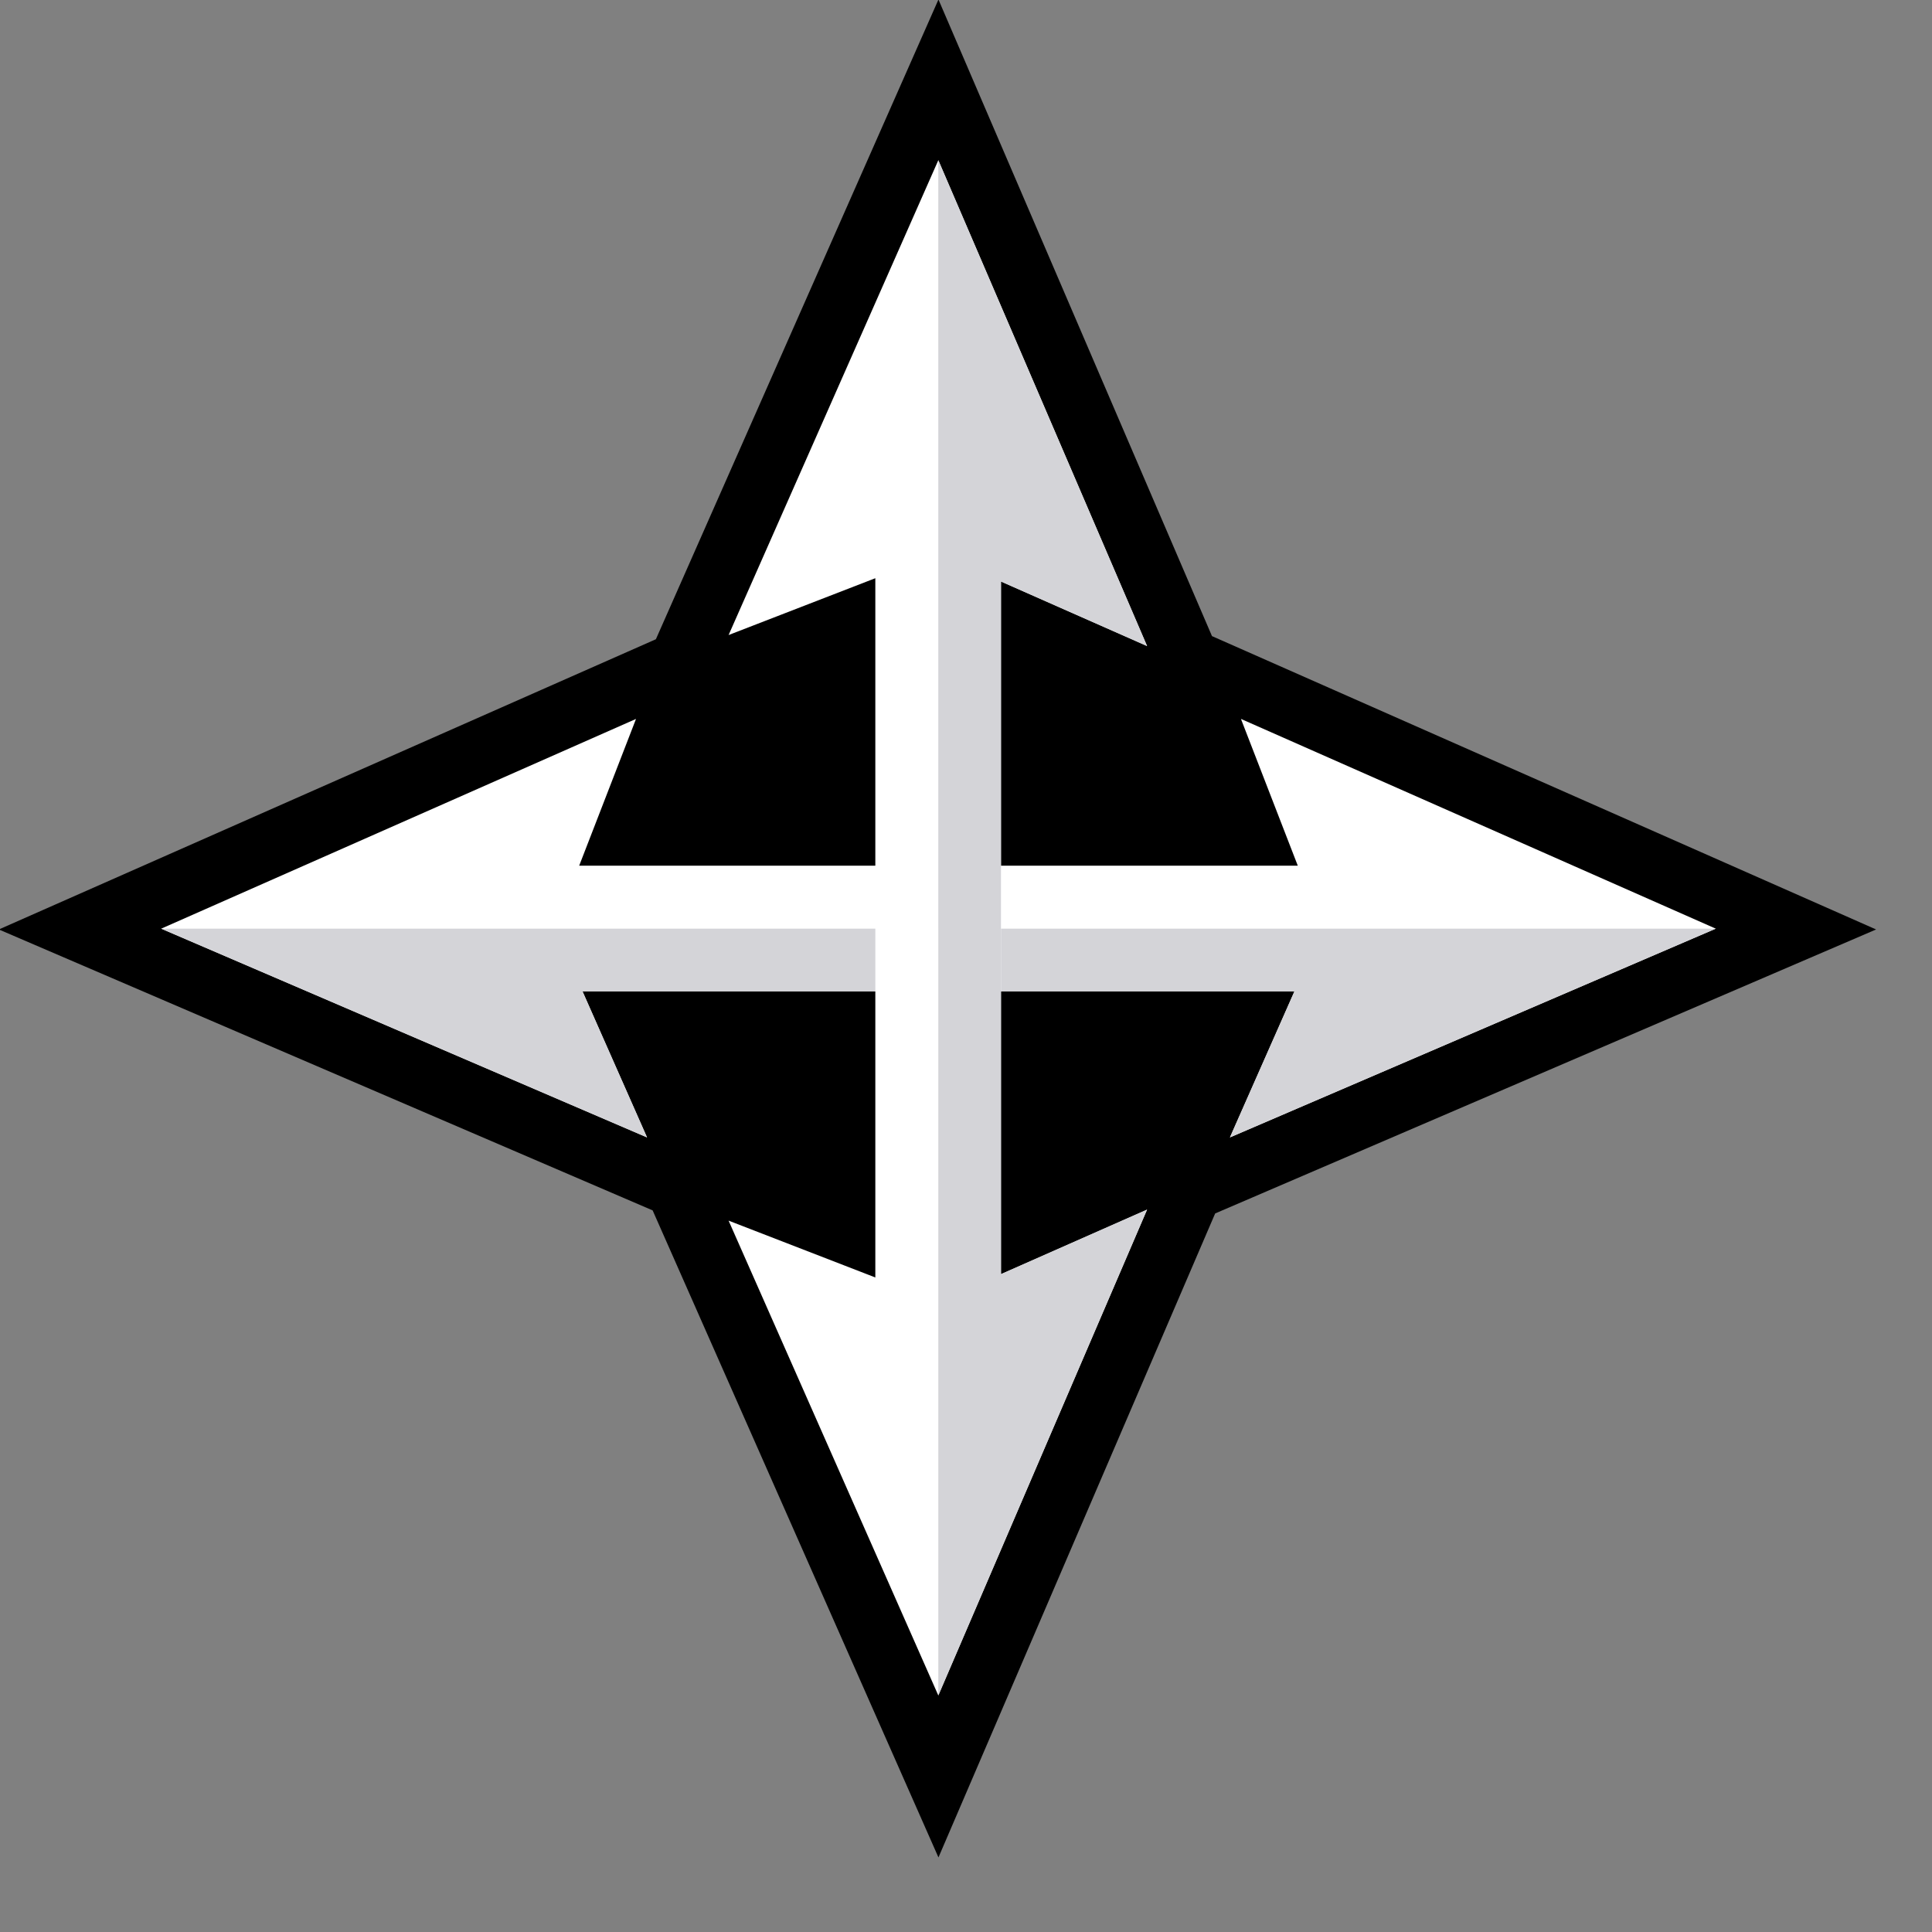 <?xml version="1.0" encoding="UTF-8" standalone="no"?>
<!-- Created with Inkscape (http://www.inkscape.org/) -->

<svg
   width="300mm"
   height="300mm"
   viewBox="0 0 300 300"
   version="1.1"
   id="svg1"
   inkscape:version="1.3.2 (091e20e, 2023-11-25, custom)"
   sodipodi:docname="move-mouse.svg"
   xml:space="preserve"
   xmlns:inkscape="http://www.inkscape.org/namespaces/inkscape"
   xmlns:sodipodi="http://sodipodi.sourceforge.net/DTD/sodipodi-0.dtd"
   xmlns="http://www.w3.org/2000/svg"
   xmlns:svg="http://www.w3.org/2000/svg"><rect x="0" y="0" width="300" height="300" fill="#808080" stroke="none"/><sodipodi:namedview
     id="namedview1"
     pagecolor="#696969"
     bordercolor="#000000"
     borderopacity="0.25"
     inkscape:showpageshadow="2"
     inkscape:pageopacity="0.0"
     inkscape:pagecheckerboard="0"
     inkscape:deskcolor="#d1d1d1"
     inkscape:document-units="mm"
     inkscape:zoom="0.5"
     inkscape:cx="544"
     inkscape:cy="591"
     inkscape:window-width="1920"
     inkscape:window-height="991"
     inkscape:window-x="-9"
     inkscape:window-y="-9"
     inkscape:window-maximized="1"
     inkscape:current-layer="layer1"
     showgrid="false" /><defs
     id="defs1" /><g
     inkscape:label="Warstwa 1"
     inkscape:groupmode="layer"
     id="layer1"
     transform="matrix(0.867,0,0,0.867,17.314,17.314)"><g
       id="path13"
       inkscape:label="path1"
       transform="matrix(0,0.356,-0.356,0,276.756,102.23)"><path
         id="path17"
         style="color:#000000;display:inline;fill:#000000;stroke-linecap:square;-inkscape-stroke:none"
         d="M -343.499,361.373 -21.661,503.533 124.346,834.081 265.673,505.164 591.199,361.373 267.217,222.166 124.346,-110.344 -23.236,223.765 Z"
         sodipodi:nodetypes="ccccccccc" /></g><g
       id="g12"
       transform="matrix(0,0.356,0.356,0,19.284,102.23)"
       mask="none"><path
         id="rect15"
         style="fill:#ffffff;fill-opacity:1;stroke-width:60.474;stroke-linecap:square;stroke-miterlimit:6;stroke-dashoffset:38.734;paint-order:fill markers stroke"
         d="M 93.887,108.782 8.907,146.32 95.858,183.681 84.308,157.535 H 211.732 l -11.549,26.145 86.95,-37.361 -84.98,-37.537 10.17,26.263 H 83.717 Z"
         transform="matrix(0,2.811,2.811,0,-287.361,-54.207)" /><path
         id="path12"
         style="fill:#d4d4d8;fill-opacity:1;stroke-width:0.415"
         d="m 123.926,752.886 0.008,-782.057 105.019,244.413 -73.493,-32.464 v 358.178 l 73.493,-32.462 -105.019,244.412 z" /></g><g
       id="g9"
       transform="matrix(0.356,0,0,-0.356,103.96,273.296)"
       mask="none"><path
         id="rect16"
         style="fill:#ffffff;fill-opacity:1;stroke-width:60.474;stroke-linecap:square;stroke-miterlimit:6;stroke-dashoffset:38.734;paint-order:fill markers stroke"
         d="m 8.907,-148.05 84.98,37.537 -10.17,-26.262 H 208.863 l -10.17,26.262 84.98,-37.537 -86.95,-37.36 11.549,26.145 H 84.308 l 11.549,-26.145 z"
         transform="matrix(0,-2.811,-2.811,0,-292.224,768.217)" /><path
         id="path9"
         style="fill:#d4d4d8;fill-opacity:1;stroke-width:0.415"
         d="m 123.935,743.181 -0.012,-0.025 0.012,-772.326 105.017,244.412 -73.493,-32.462 V 531.232 l 73.493,-32.464 z" /></g></g></svg>
